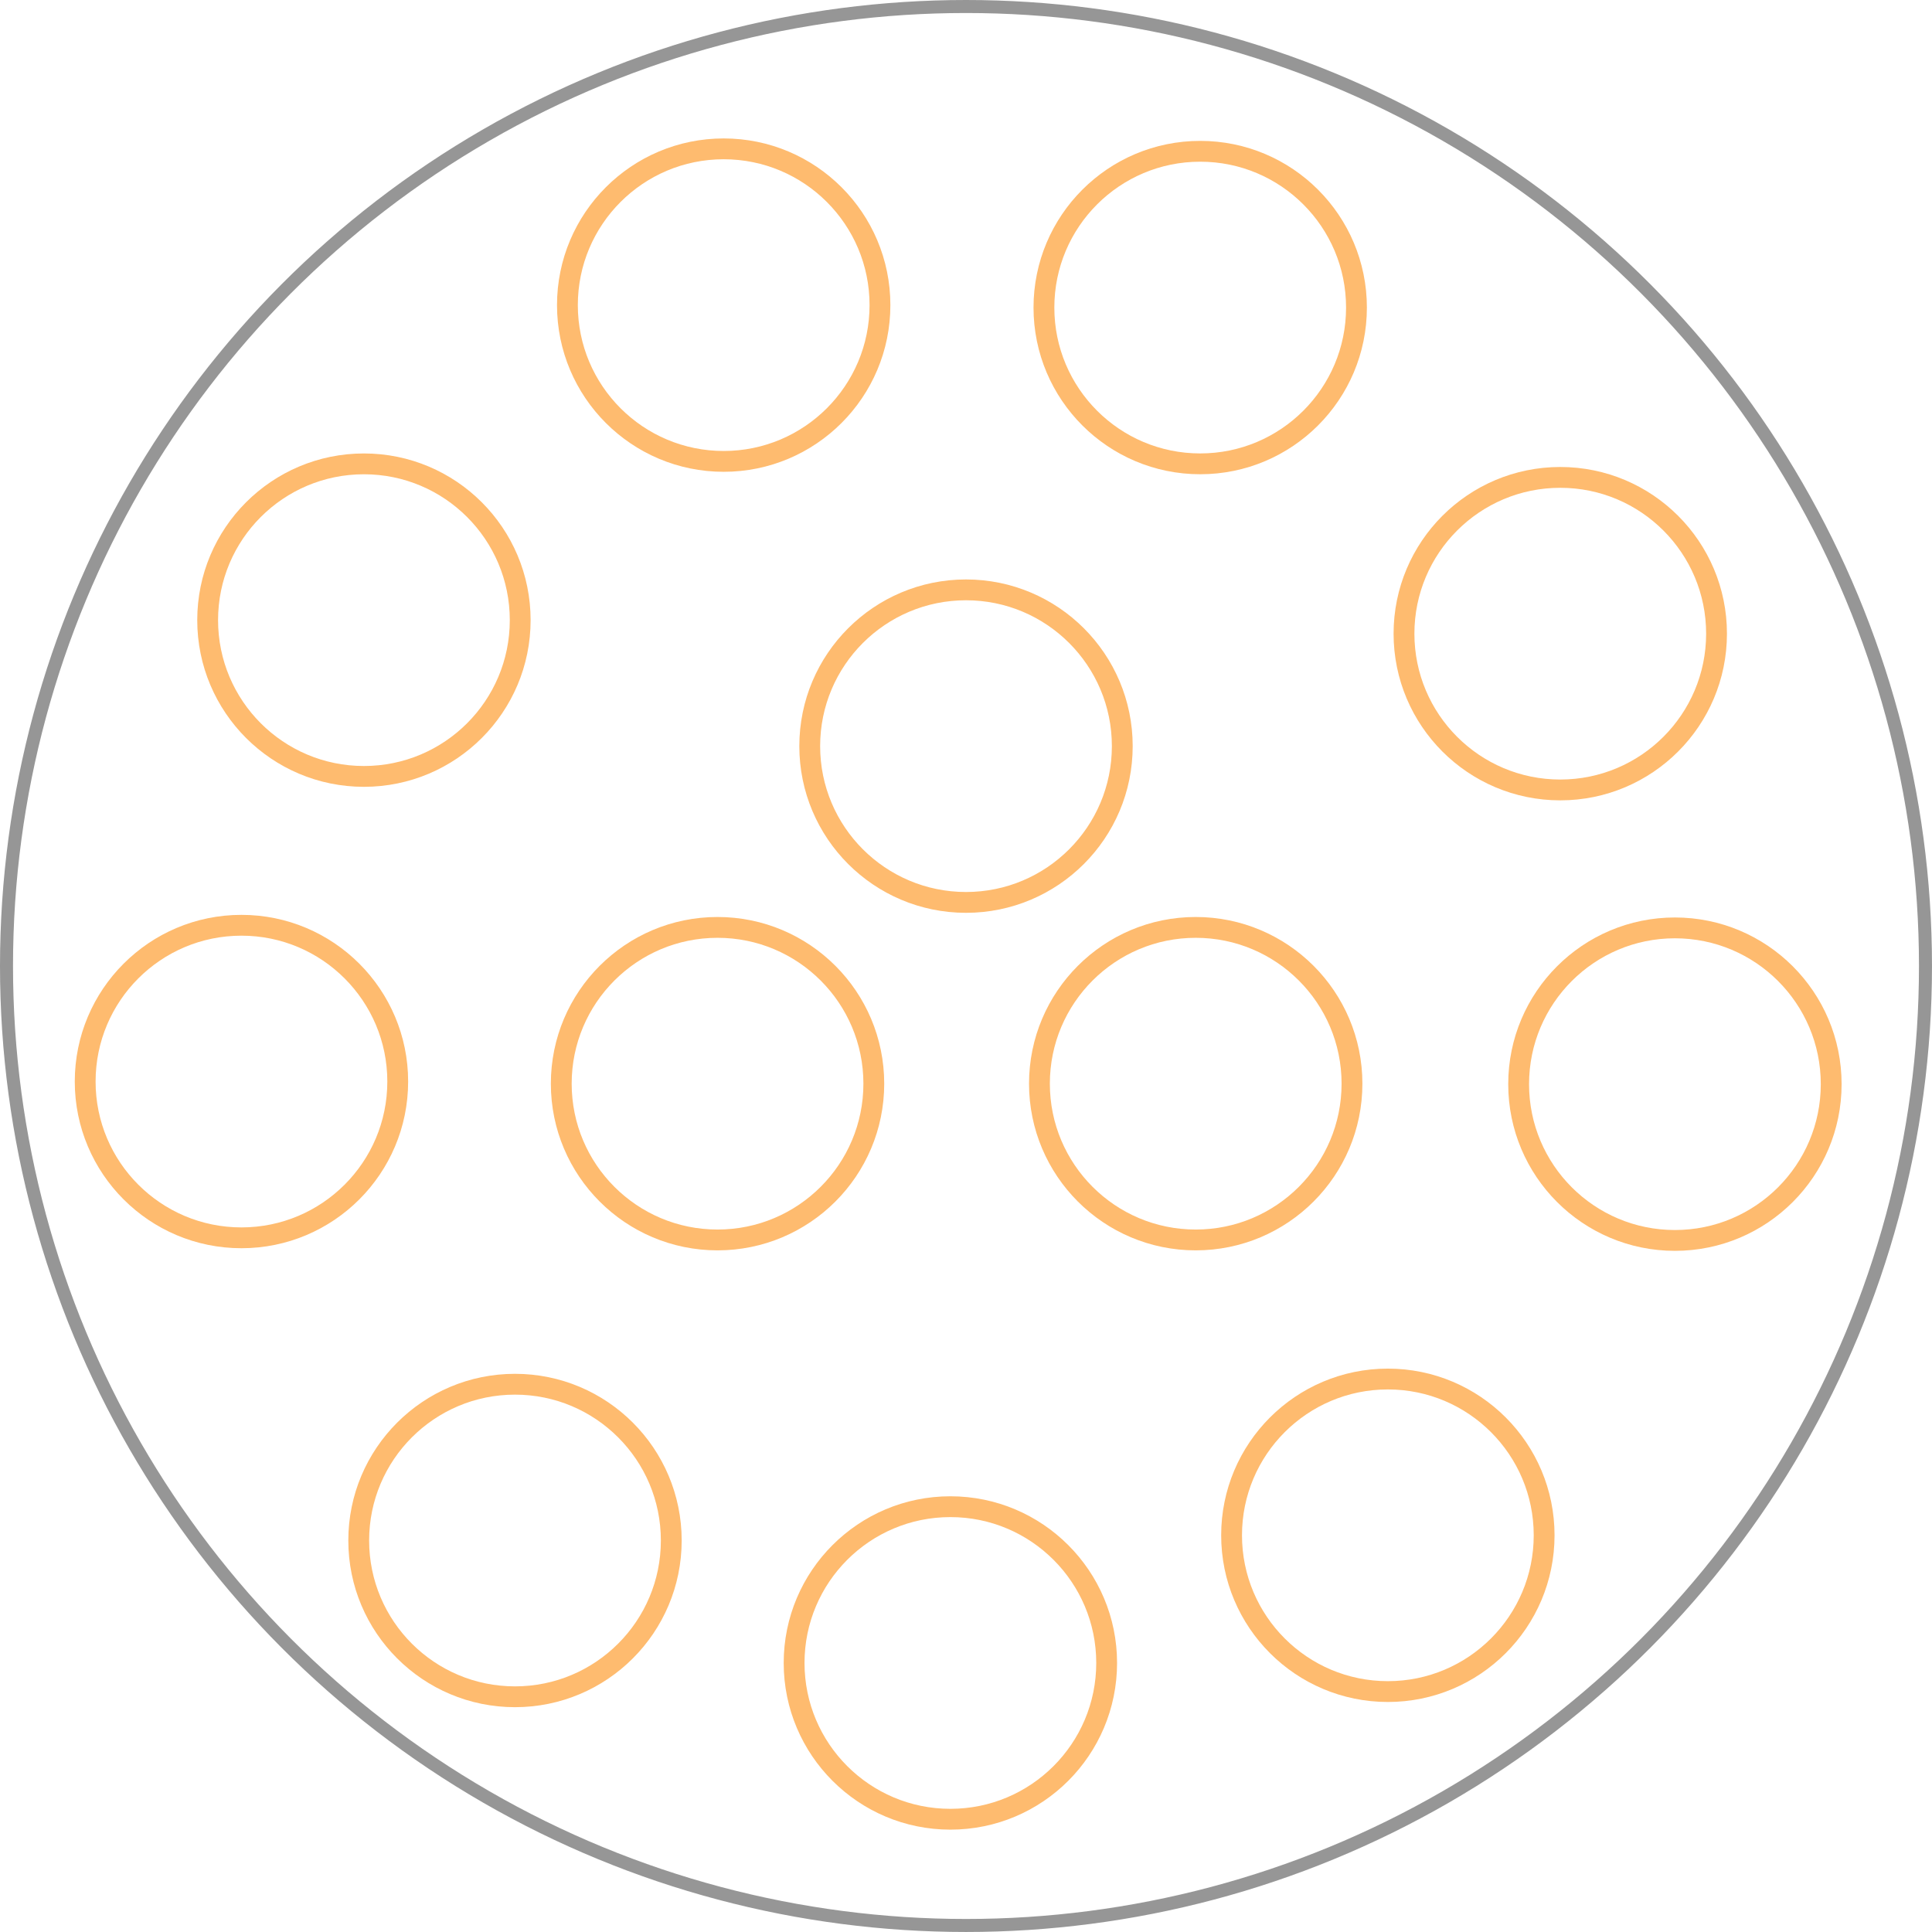 <svg xmlns="http://www.w3.org/2000/svg" width="148.491" height="148.491" viewBox="0 0 148.491 148.491">
    <g id="组_152" data-name="组 152" transform="translate(0.5 0.5)">
        <ellipse id="椭圆_21" data-name="椭圆 21" cx="73.745" cy="73.745" rx="73.745" ry="73.745" transform="translate(0 0)"
                 fill="none" stroke="#969696" stroke-miterlimit="10" stroke-width="1"/>
        <ellipse id="椭圆_22" data-name="椭圆 22" cx="12.011" cy="12.011" rx="12.011" ry="12.011"
                 transform="translate(79.735 11.128)" fill="none" stroke="#febb6f" stroke-miterlimit="10"
                 stroke-width="1.6"/>
        <ellipse id="椭圆_23" data-name="椭圆 23" cx="12.011" cy="12.011" rx="12.011" ry="12.011"
                 transform="translate(61.735 44.836)" fill="none" stroke="#febb6f" stroke-miterlimit="10"
                 stroke-width="1.6"/>
        <ellipse id="椭圆_24" data-name="椭圆 24" cx="12.011" cy="12.011" rx="12.011" ry="12.011"
                 transform="translate(42.638 70.779)" fill="none" stroke="#febb6f" stroke-miterlimit="10"
                 stroke-width="1.6"/>
        <ellipse id="椭圆_25" data-name="椭圆 25" cx="12.011" cy="12.011" rx="12.011" ry="12.011"
                 transform="translate(79.39 70.779)" fill="none" stroke="#febb6f" stroke-miterlimit="10"
                 stroke-width="1.6"/>
        <ellipse id="椭圆_26" data-name="椭圆 26" cx="12.011" cy="12.011" rx="12.011" ry="12.011"
                 transform="translate(43.111 10.94)" fill="none" stroke="#febb6f" stroke-miterlimit="10"
                 stroke-width="1.6"/>
        <ellipse id="椭圆_27" data-name="椭圆 27" cx="12.011" cy="12.011" rx="12.011" ry="12.011"
                 transform="translate(15.46 35.152)" fill="none" stroke="#febb6f" stroke-miterlimit="10"
                 stroke-width="1.6"/>
        <ellipse id="椭圆_28" data-name="椭圆 28" cx="12.011" cy="12.011" rx="12.011" ry="12.011"
                 transform="translate(6.047 70.615)" fill="none" stroke="#febb6f" stroke-miterlimit="10"
                 stroke-width="1.6"/>
        <ellipse id="椭圆_30" data-name="椭圆 30" cx="12.011" cy="12.011" rx="12.011" ry="12.011"
                 transform="translate(27.071 105.89)" fill="none" stroke="#febb6f" stroke-miterlimit="10"
                 stroke-width="1.6"/>
        <ellipse id="椭圆_31" data-name="椭圆 31" cx="12.011" cy="12.011" rx="12.011" ry="12.011"
                 transform="translate(60.534 115.302)" fill="none" stroke="#febb6f" stroke-miterlimit="10"
                 stroke-width="1.6"/>
        <ellipse id="椭圆_32" data-name="椭圆 32" cx="12.011" cy="12.011" rx="12.011" ry="12.011"
                 transform="translate(94.158 105.49)" fill="none" stroke="#febb6f" stroke-miterlimit="10"
                 stroke-width="1.6"/>
        <ellipse id="椭圆_34" data-name="椭圆 34" cx="12.011" cy="12.011" rx="12.011" ry="12.011"
                 transform="translate(116.221 70.816)" fill="none" stroke="#febb6f" stroke-miterlimit="10"
                 stroke-width="1.6"/>
        <ellipse id="椭圆_35" data-name="椭圆 35" cx="12.011" cy="12.011" rx="12.011" ry="12.011"
                 transform="translate(107.409 36.192)" fill="none" stroke="#febb6f" stroke-miterlimit="10"
                 stroke-width="1.6"/>
    </g>
</svg>
